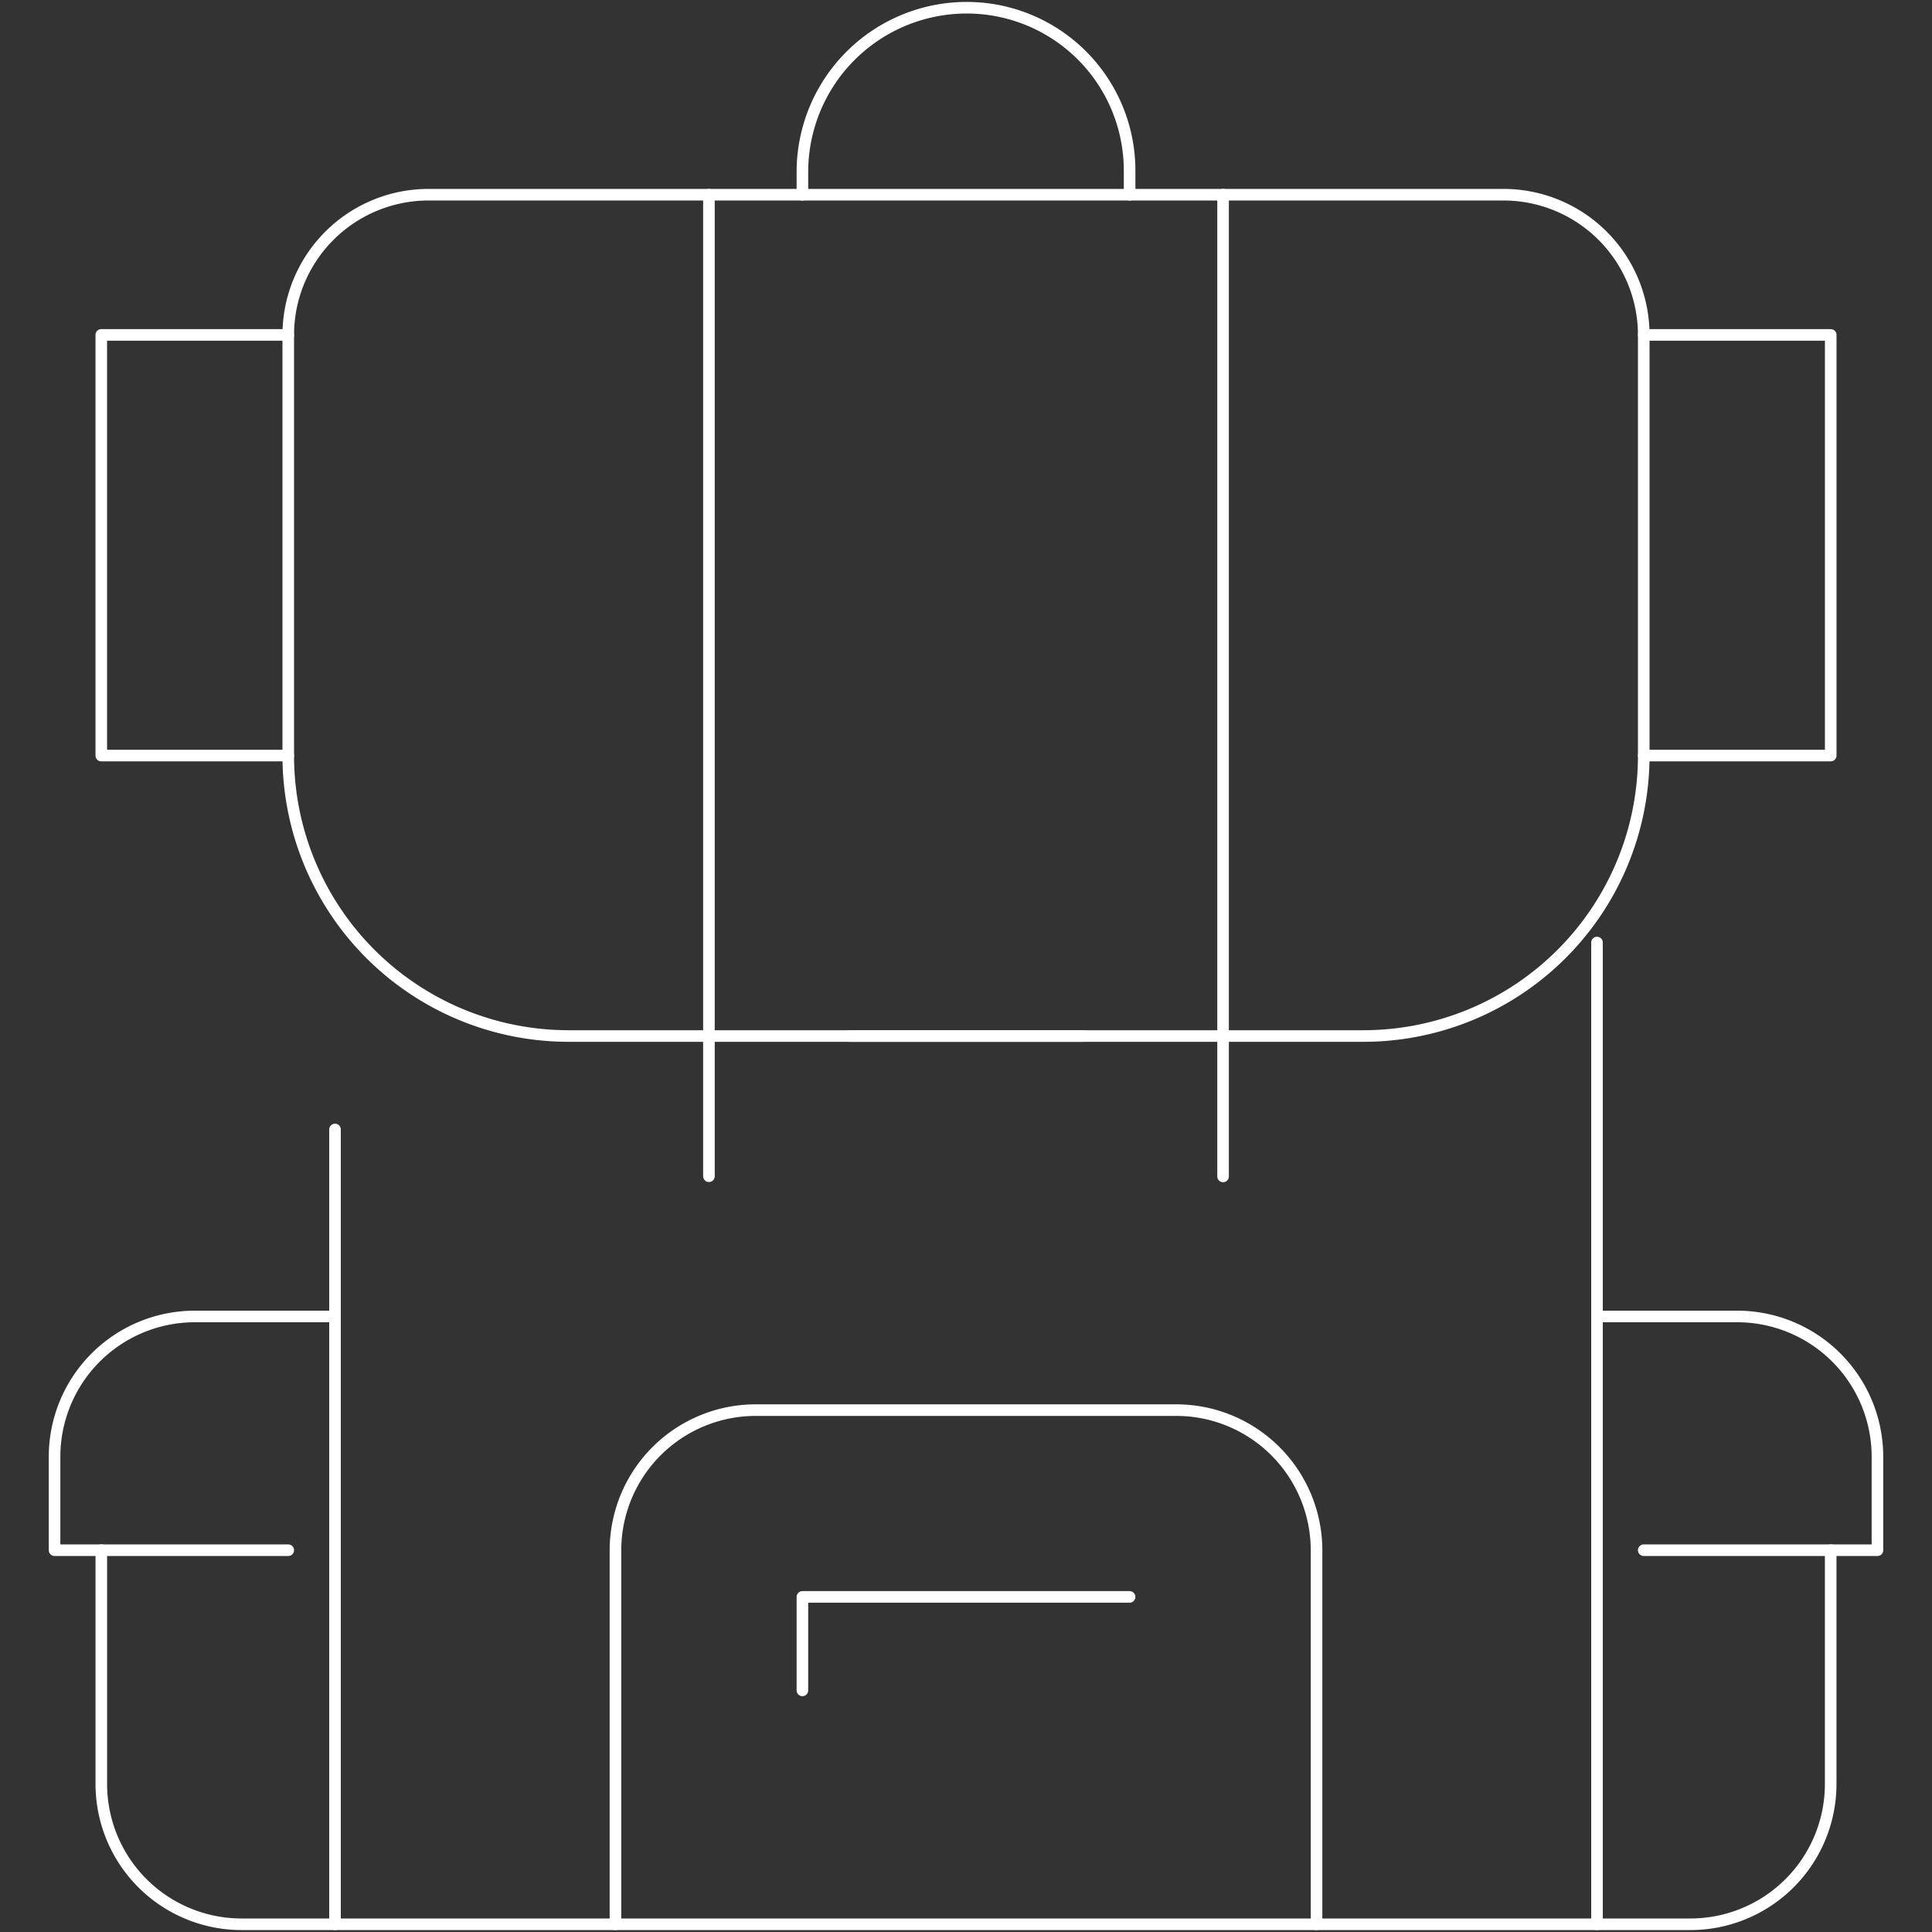 <svg id="Layer_1" data-name="Layer 1" xmlns="http://www.w3.org/2000/svg" viewBox="0 0 500 500"><rect x="0" y="0" width="500" height="500" fill="#333333" stroke="none"/><defs><style>.cls-1{fill:none;stroke:#fff;stroke-linecap:round;stroke-linejoin:round;stroke-width:3px;}</style></defs><g id="ICON"><path class="cls-1" d="M352.82,268.12a72.56,72.56,0,0,0,72.58-72.58V86.68a36.31,36.31,0,0,0-36.29-36.29H110.89A36.31,36.31,0,0,0,74.6,86.68V195.54a72.56,72.56,0,0,0,72.58,72.58Z"/><line class="cls-1" x1="183.47" y1="50.39" x2="183.47" y2="304.41"/><line class="cls-1" x1="316.53" y1="50.39" x2="316.53" y2="304.46"/><line class="cls-1" x1="219.76" y1="268.12" x2="280.24" y2="268.12"/><polyline class="cls-1" points="86.7 292.31 86.7 498 413.3 498 413.3 243.93"/><path class="cls-1" d="M159.28,498V401.23a36.31,36.31,0,0,1,36.29-36.29H304.43a36.31,36.31,0,0,1,36.29,36.29V498"/><polyline class="cls-1" points="207.66 437.47 207.66 413.28 292.34 413.28"/><path class="cls-1" d="M86.7,340.7H50.41A36.31,36.31,0,0,0,14.12,377v24.19H74.6"/><path class="cls-1" d="M26.22,401.18v60.49A36.31,36.31,0,0,0,62.5,498H86.7"/><path class="cls-1" d="M413.3,340.7h36.29A36.31,36.31,0,0,1,485.88,377v24.19H425.4"/><path class="cls-1" d="M473.78,401.18v60.49A36.31,36.31,0,0,1,437.5,498H413.3"/><polyline class="cls-1" points="74.6 86.67 26.21 86.67 26.21 195.54 74.6 195.54"/><polyline class="cls-1" points="425.4 195.54 473.79 195.54 473.79 86.67 425.4 86.67"/><path class="cls-1" d="M207.66,50.39V44.52A42.52,42.52,0,0,1,250.18,2h0a42.14,42.14,0,0,1,42.16,42.16v6.23"/></g></svg>
